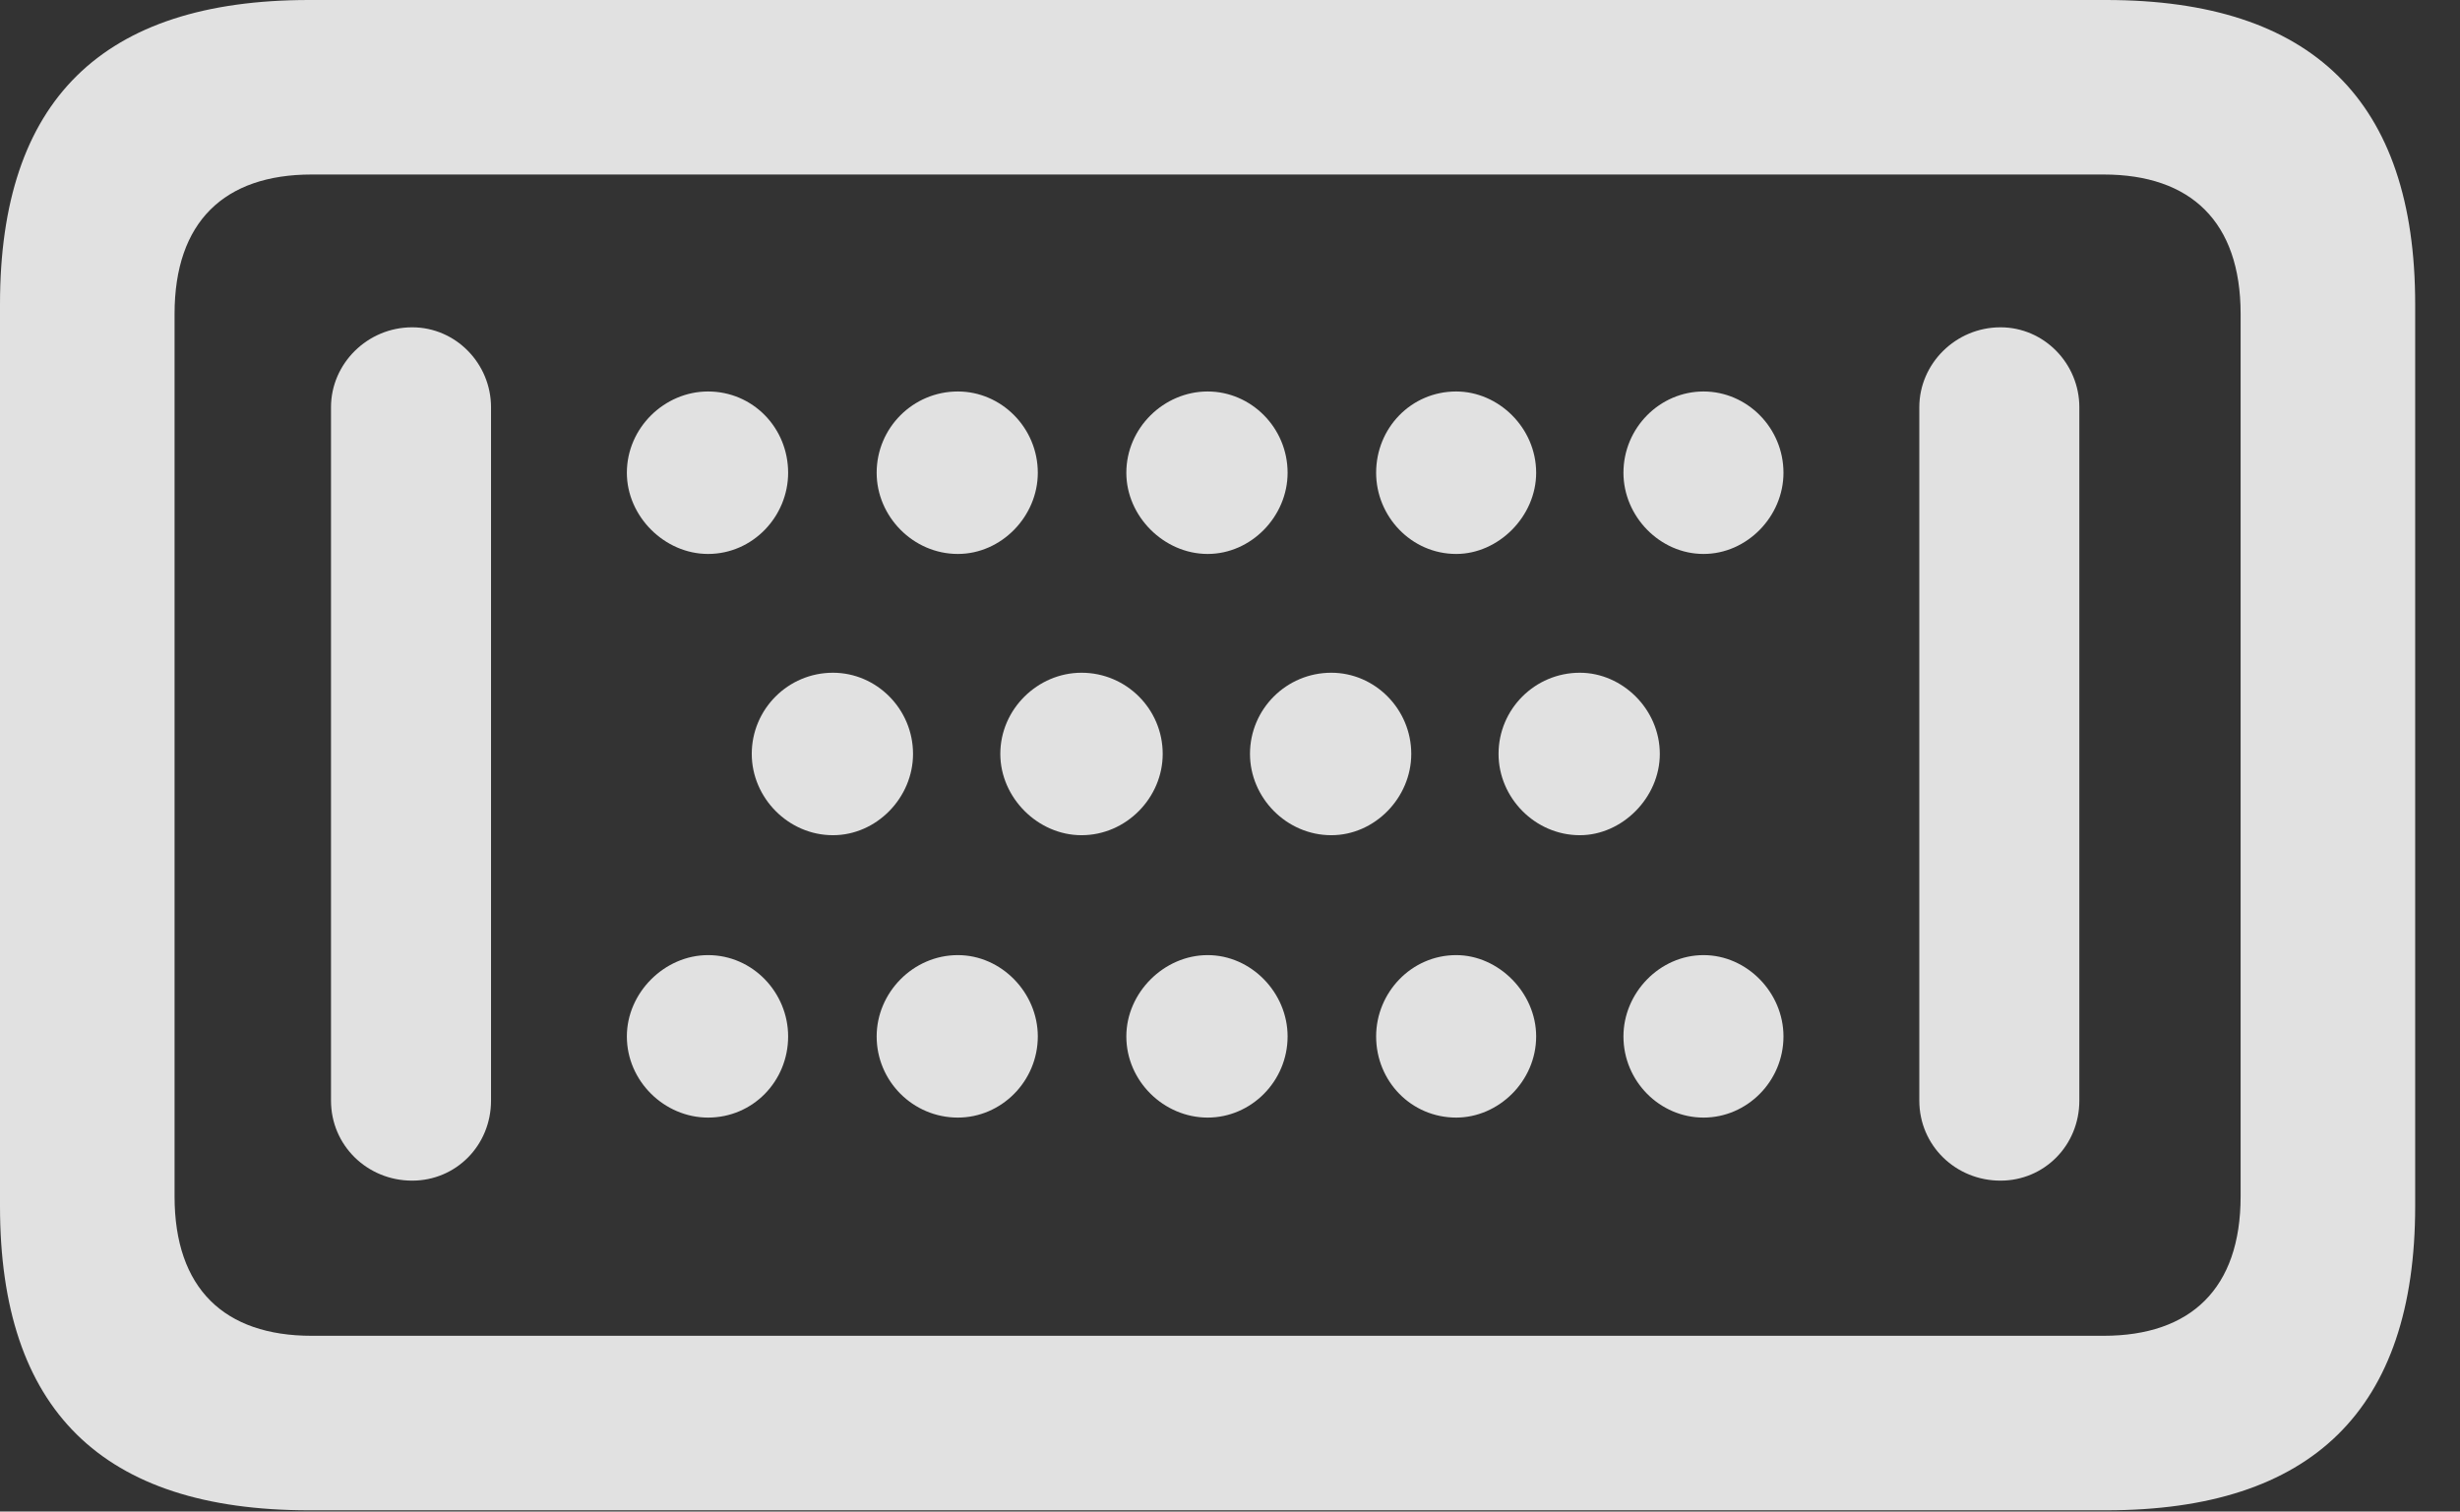 <?xml version="1.0" encoding="UTF-8"?>
<!--Generator: Apple Native CoreSVG 341-->
<!DOCTYPE svg
PUBLIC "-//W3C//DTD SVG 1.1//EN"
       "http://www.w3.org/Graphics/SVG/1.1/DTD/svg11.dtd">
<svg version="1.1" xmlns="http://www.w3.org/2000/svg" xmlns:xlink="http://www.w3.org/1999/xlink" viewBox="0 0 19.814 12.178">
 <rect x="0" y="0" width="19.814" height="12.178" fill="#333333" stroke="none"/>
 <g>
  <rect height="12.178" opacity="0" width="19.814" x="0" y="0"/>
  <path d="M3.32 9.512C3.672 9.512 3.955 9.229 3.955 8.867L3.955 3.281C3.955 2.93 3.672 2.637 3.32 2.637C2.959 2.637 2.666 2.93 2.666 3.281L2.666 8.867C2.666 9.229 2.959 9.512 3.32 9.512ZM5.703 9.004C6.064 9.004 6.348 8.711 6.348 8.35C6.348 7.998 6.064 7.695 5.703 7.695C5.352 7.695 5.049 7.998 5.049 8.35C5.049 8.711 5.352 9.004 5.703 9.004ZM7.715 9.004C8.066 9.004 8.359 8.711 8.359 8.35C8.359 7.998 8.066 7.695 7.715 7.695C7.354 7.695 7.061 7.998 7.061 8.35C7.061 8.711 7.354 9.004 7.715 9.004ZM9.727 9.004C10.078 9.004 10.371 8.711 10.371 8.35C10.371 7.998 10.078 7.695 9.727 7.695C9.375 7.695 9.072 7.998 9.072 8.35C9.072 8.711 9.375 9.004 9.727 9.004ZM11.729 9.004C12.07 9.004 12.373 8.711 12.373 8.35C12.373 7.998 12.07 7.695 11.729 7.695C11.367 7.695 11.084 7.998 11.084 8.35C11.084 8.711 11.367 9.004 11.729 9.004ZM13.721 9.004C14.072 9.004 14.365 8.711 14.365 8.35C14.365 7.998 14.072 7.695 13.721 7.695C13.369 7.695 13.076 7.998 13.076 8.35C13.076 8.711 13.369 9.004 13.721 9.004ZM6.709 6.729C7.061 6.729 7.354 6.426 7.354 6.074C7.354 5.713 7.061 5.42 6.709 5.42C6.348 5.42 6.055 5.713 6.055 6.074C6.055 6.426 6.348 6.729 6.709 6.729ZM8.711 6.729C9.072 6.729 9.365 6.426 9.365 6.074C9.365 5.713 9.072 5.42 8.711 5.42C8.359 5.42 8.057 5.713 8.057 6.074C8.057 6.426 8.359 6.729 8.711 6.729ZM10.723 6.729C11.074 6.729 11.367 6.426 11.367 6.074C11.367 5.713 11.074 5.42 10.723 5.42C10.361 5.42 10.068 5.713 10.068 6.074C10.068 6.426 10.361 6.729 10.723 6.729ZM12.725 6.729C13.066 6.729 13.369 6.426 13.369 6.074C13.369 5.713 13.066 5.42 12.725 5.42C12.363 5.42 12.07 5.713 12.07 6.074C12.07 6.426 12.363 6.729 12.725 6.729ZM5.703 4.463C6.064 4.463 6.348 4.16 6.348 3.809C6.348 3.447 6.064 3.154 5.703 3.154C5.352 3.154 5.049 3.447 5.049 3.809C5.049 4.16 5.352 4.463 5.703 4.463ZM7.715 4.463C8.066 4.463 8.359 4.16 8.359 3.809C8.359 3.447 8.066 3.154 7.715 3.154C7.354 3.154 7.061 3.447 7.061 3.809C7.061 4.16 7.354 4.463 7.715 4.463ZM9.727 4.463C10.078 4.463 10.371 4.16 10.371 3.809C10.371 3.447 10.078 3.154 9.727 3.154C9.375 3.154 9.072 3.447 9.072 3.809C9.072 4.16 9.375 4.463 9.727 4.463ZM11.729 4.463C12.07 4.463 12.373 4.16 12.373 3.809C12.373 3.447 12.07 3.154 11.729 3.154C11.367 3.154 11.084 3.447 11.084 3.809C11.084 4.16 11.367 4.463 11.729 4.463ZM13.721 4.463C14.072 4.463 14.365 4.16 14.365 3.809C14.365 3.447 14.072 3.154 13.721 3.154C13.369 3.154 13.076 3.447 13.076 3.809C13.076 4.16 13.369 4.463 13.721 4.463ZM16.113 9.512C16.465 9.512 16.748 9.229 16.748 8.867L16.748 3.281C16.748 2.93 16.465 2.637 16.113 2.637C15.752 2.637 15.459 2.93 15.459 3.281L15.459 8.867C15.459 9.229 15.752 9.512 16.113 9.512ZM2.49 12.168L16.963 12.168C18.623 12.168 19.453 11.357 19.453 9.717L19.453 2.451C19.453 0.811 18.623 0 16.963 0L2.49 0C0.82 0 0 0.811 0 2.451L0 9.717C0 11.357 0.82 12.168 2.49 12.168ZM2.51 10.762C1.807 10.762 1.406 10.381 1.406 9.639L1.406 2.529C1.406 1.787 1.807 1.406 2.51 1.406L16.943 1.406C17.646 1.406 18.047 1.787 18.047 2.529L18.047 9.639C18.047 10.381 17.646 10.762 16.943 10.762Z" fill="white" fill-opacity="0.85"/>
 </g>
</svg>
